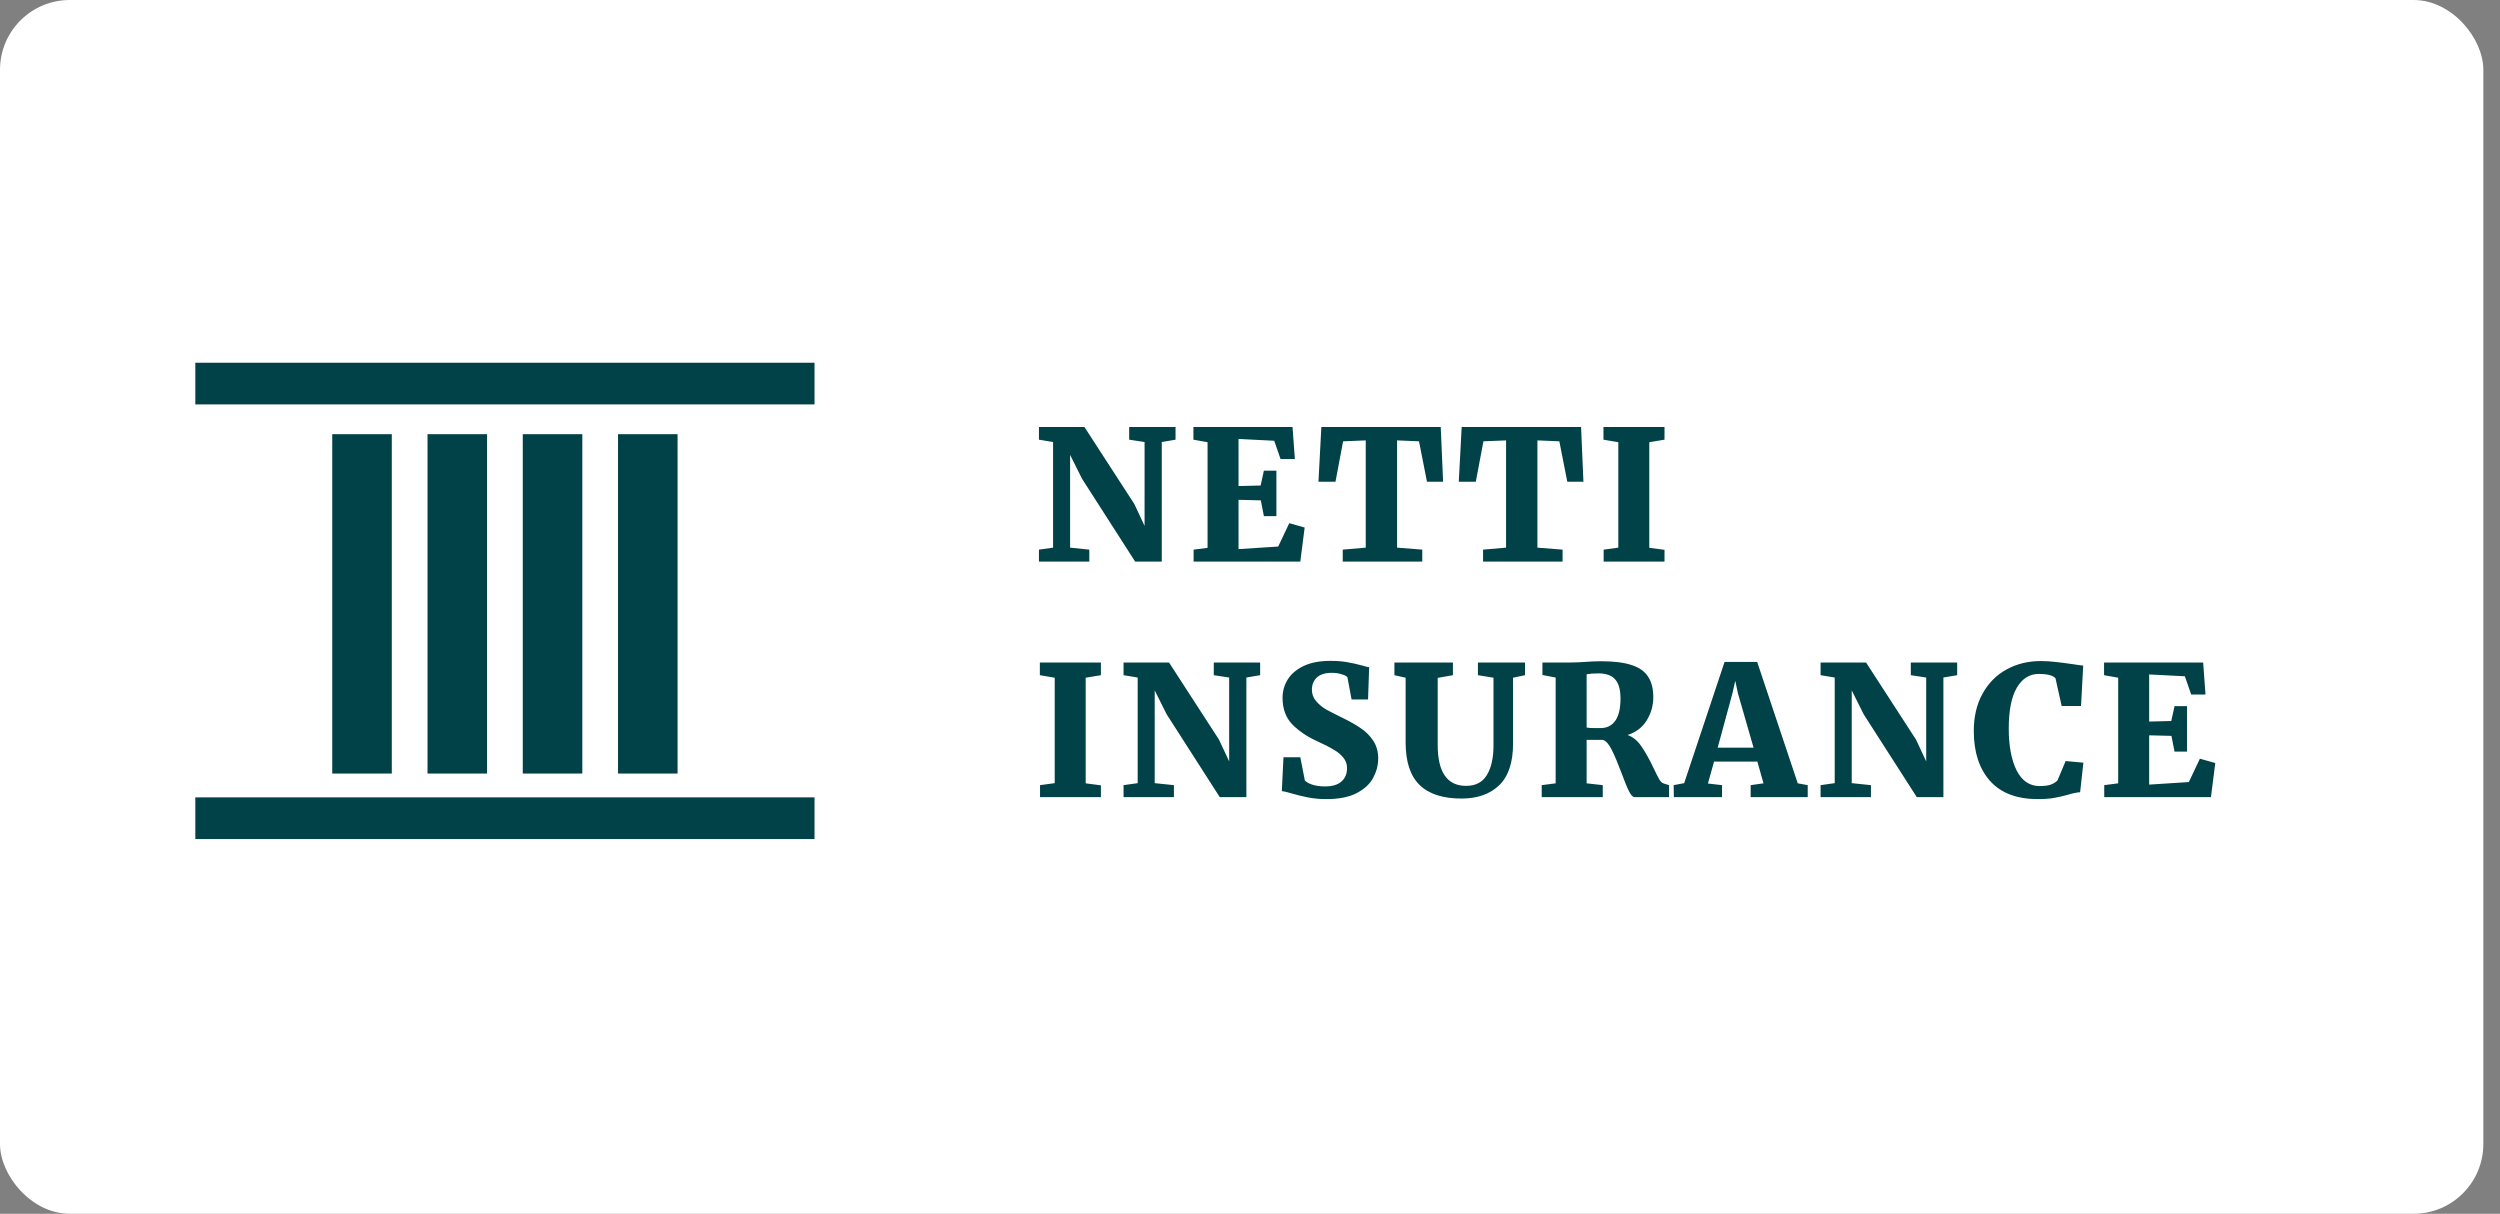 <svg width="138" height="67" viewBox="0 0 138 67" fill="none" xmlns="http://www.w3.org/2000/svg">
<rect x="0" y="0" width="138" height="67" fill="#808080" stroke="none"/>
<rect width="137.08" height="67" rx="3.851" fill="white"/>
<path d="M58.13 24.4L57.35 24.27V23.57H59.86L62.62 27.83L63.18 29.03V24.4L62.33 24.27V23.57H64.89V24.27L64.13 24.4V31H62.66L59.73 26.43L59.07 25.11V30.23L60.13 30.34V31H57.35V30.34L58.13 30.23V24.4ZM66.657 24.41L65.877 24.27V23.57H71.347L71.477 25.34H70.687L70.337 24.33L68.367 24.23V26.83L69.587 26.8L69.767 25.98H70.457V28.49H69.767L69.597 27.62L68.367 27.59V30.31L70.557 30.17L71.167 28.88L72.017 29.12L71.777 31H65.887V30.34L66.657 30.24V24.41ZM75.389 24.31L74.139 24.36L73.719 26.59H72.779L72.939 23.57H79.529L79.659 26.59H78.769L78.329 24.36L77.119 24.31V30.23L78.509 30.34V31H74.119V30.34L75.389 30.23V24.31ZM83.135 24.31L81.885 24.36L81.465 26.59H80.525L80.685 23.57H87.275L87.405 26.59H86.515L86.075 24.36L84.865 24.31V30.23L86.255 30.34V31H81.865V30.34L83.135 30.23V24.31ZM89.331 24.41L88.511 24.27V23.57H91.881V24.27L91.041 24.41V30.24L91.881 30.35V31H88.521V30.34L89.331 30.23V24.41ZM58.22 37.41L57.4 37.27V36.57H60.77V37.27L59.93 37.41V43.24L60.77 43.35V44H57.41V43.34L58.22 43.23V37.41ZM62.8 37.4L62.02 37.27V36.57H64.53L67.29 40.83L67.85 42.03V37.4L67 37.27V36.57H69.56V37.27L68.8 37.4V44H67.33L64.4 39.43L63.74 38.11V43.23L64.8 43.34V44H62.02V43.34L62.8 43.23V37.4ZM73.227 44.11C72.86 44.11 72.52 44.08 72.207 44.02C71.9 43.96 71.577 43.88 71.237 43.78C71.017 43.713 70.857 43.677 70.757 43.67L70.847 41.8H71.777L72.027 43.08C72.1 43.167 72.234 43.243 72.427 43.31C72.627 43.377 72.864 43.41 73.137 43.41C73.543 43.41 73.847 43.32 74.047 43.14C74.254 42.96 74.357 42.713 74.357 42.4C74.357 42.18 74.29 41.99 74.157 41.83C74.03 41.663 73.85 41.513 73.617 41.38C73.39 41.24 73.077 41.08 72.677 40.9C72.15 40.66 71.704 40.357 71.337 39.99C70.977 39.617 70.797 39.127 70.797 38.52C70.797 38.147 70.894 37.807 71.087 37.5C71.28 37.193 71.573 36.947 71.967 36.76C72.36 36.573 72.85 36.48 73.437 36.48C73.79 36.48 74.097 36.503 74.357 36.55C74.624 36.597 74.907 36.66 75.207 36.74C75.367 36.793 75.49 36.823 75.577 36.83L75.517 38.61H74.607L74.377 37.38C74.33 37.32 74.224 37.267 74.057 37.22C73.897 37.167 73.717 37.14 73.517 37.14C73.15 37.14 72.874 37.227 72.687 37.4C72.507 37.573 72.417 37.797 72.417 38.07C72.417 38.31 72.493 38.52 72.647 38.7C72.8 38.88 72.984 39.033 73.197 39.16C73.417 39.28 73.75 39.45 74.197 39.67C74.55 39.843 74.857 40.02 75.117 40.2C75.383 40.373 75.61 40.6 75.797 40.88C75.984 41.16 76.077 41.487 76.077 41.86C76.077 42.227 75.987 42.58 75.807 42.92C75.633 43.26 75.334 43.543 74.907 43.77C74.48 43.997 73.92 44.11 73.227 44.11ZM80.68 44.08C79.647 44.08 78.874 43.83 78.361 43.33C77.847 42.83 77.591 42.047 77.591 40.98V37.41L76.971 37.27V36.57H80.201V37.27L79.361 37.42V41.12C79.361 42.627 79.884 43.38 80.93 43.38C81.451 43.38 81.831 43.183 82.07 42.79C82.317 42.39 82.441 41.84 82.441 41.14V37.41L81.581 37.27V36.57H84.18V37.27L83.52 37.41V41.05C83.52 42.09 83.264 42.857 82.751 43.35C82.244 43.837 81.554 44.08 80.68 44.08ZM85.102 43.34L85.872 43.24V37.4L85.142 37.26V36.57H86.682C86.808 36.57 86.945 36.567 87.092 36.56C87.245 36.553 87.362 36.547 87.442 36.54C87.802 36.513 88.108 36.5 88.362 36.5C89.075 36.5 89.642 36.57 90.062 36.71C90.482 36.843 90.785 37.057 90.972 37.35C91.165 37.637 91.262 38.017 91.262 38.49C91.262 38.943 91.142 39.367 90.902 39.76C90.662 40.153 90.308 40.423 89.842 40.57C90.148 40.683 90.405 40.897 90.612 41.21C90.825 41.517 91.045 41.91 91.272 42.39C91.405 42.67 91.512 42.88 91.592 43.02C91.672 43.153 91.755 43.23 91.842 43.25L92.132 43.34V44H90.232C90.132 44 90.028 43.893 89.922 43.68C89.815 43.467 89.678 43.133 89.512 42.68C89.305 42.127 89.125 41.7 88.972 41.4C88.825 41.093 88.662 40.907 88.482 40.84H87.582V43.24L88.472 43.34V44H85.102V43.34ZM88.352 40.19C88.698 40.19 88.968 40.057 89.162 39.79C89.355 39.517 89.452 39.107 89.452 38.56C89.452 38.08 89.355 37.73 89.162 37.51C88.975 37.283 88.658 37.17 88.212 37.17C87.972 37.17 87.762 37.187 87.582 37.22V40.16C87.668 40.18 87.812 40.19 88.012 40.19C88.212 40.19 88.325 40.19 88.352 40.19ZM95.196 36.54H96.996L99.236 43.24L99.786 43.34V44H96.636V43.34L97.346 43.24L97.006 42.04H94.616L94.276 43.25L95.056 43.34V44H92.396L92.386 43.34L92.966 43.23L95.196 36.54ZM95.936 38.28L95.786 37.58L95.626 38.29L94.816 41.27H96.796L95.936 38.28ZM101.276 37.4L100.496 37.27V36.57H103.006L105.766 40.83L106.326 42.03V37.4L105.476 37.27V36.57H108.036V37.27L107.276 37.4V44H105.806L102.876 39.43L102.216 38.11V43.23L103.276 43.34V44H100.496V43.34L101.276 43.23V37.4ZM112.483 44.11C111.33 44.11 110.453 43.777 109.853 43.11C109.253 42.437 108.953 41.517 108.953 40.35C108.953 39.563 109.113 38.88 109.433 38.3C109.753 37.713 110.193 37.267 110.753 36.96C111.313 36.647 111.947 36.49 112.653 36.49C112.933 36.49 113.203 36.507 113.463 36.54C113.723 36.567 114.037 36.607 114.403 36.66C114.69 36.707 114.887 36.733 114.993 36.74L114.873 38.97H113.803L113.463 37.44C113.317 37.28 113.01 37.2 112.543 37.2C112.03 37.2 111.623 37.457 111.323 37.97C111.03 38.477 110.883 39.223 110.883 40.21C110.883 41.17 111.027 41.94 111.313 42.52C111.607 43.1 112.03 43.39 112.583 43.39C112.857 43.39 113.063 43.363 113.203 43.31C113.35 43.257 113.473 43.18 113.573 43.08L114.023 42.01L115.003 42.1L114.823 43.73C114.63 43.743 114.393 43.793 114.113 43.88C113.847 43.953 113.593 44.01 113.353 44.05C113.12 44.09 112.83 44.11 112.483 44.11ZM116.924 37.41L116.144 37.27V36.57H121.614L121.744 38.34H120.954L120.604 37.33L118.634 37.23V39.83L119.854 39.8L120.034 38.98H120.724V41.49H120.034L119.864 40.62L118.634 40.59V43.31L120.824 43.17L121.434 41.88L122.284 42.12L122.044 44H116.154V43.34L116.924 43.24V37.41Z" fill="#004247"/>
<rect x="10.782" y="20.023" width="34.18" height="2.301" fill="#004247"/>
<rect x="10.782" y="44.015" width="34.18" height="2.301" fill="#004247"/>
<rect x="21.627" y="23.967" width="18.733" height="3.287" transform="rotate(90 21.627 23.967)" fill="#004247"/>
<rect x="26.886" y="23.967" width="18.733" height="3.287" transform="rotate(90 26.886 23.967)" fill="#004247"/>
<rect x="32.144" y="23.967" width="18.733" height="3.287" transform="rotate(90 32.144 23.967)" fill="#004247"/>
<rect x="37.402" y="23.967" width="18.733" height="3.287" transform="rotate(90 37.402 23.967)" fill="#004247"/>
</svg>
